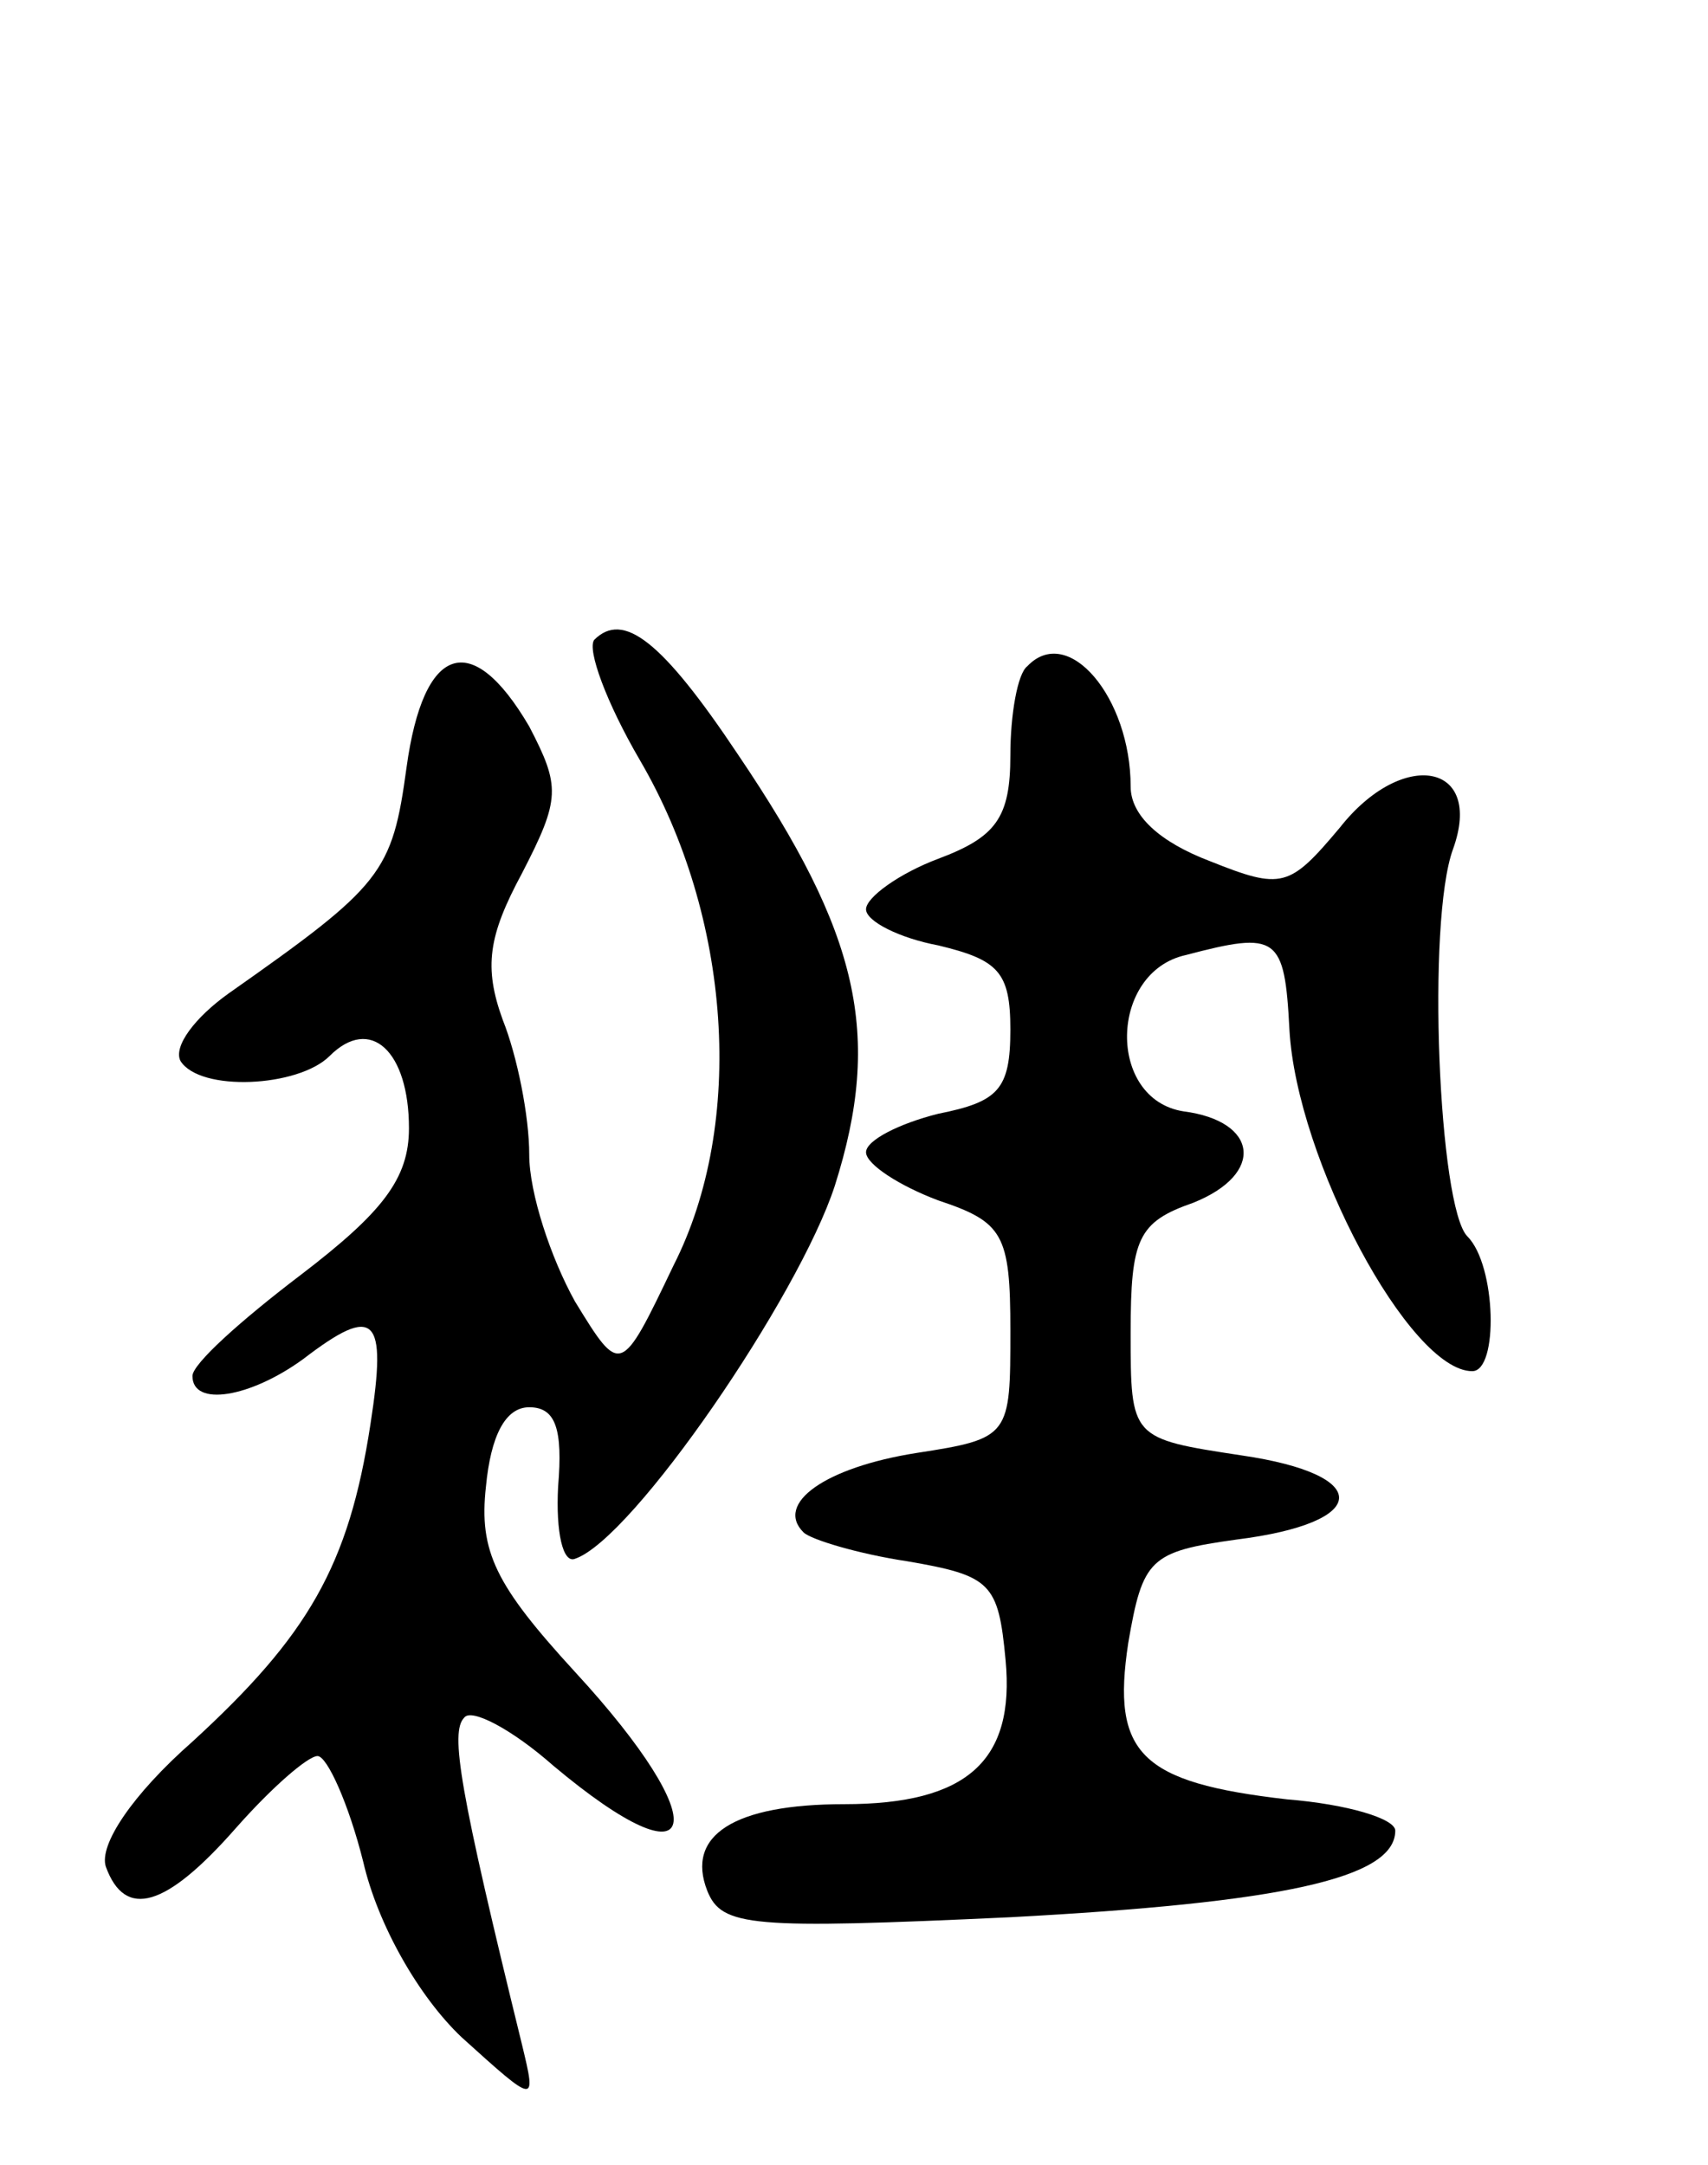 <svg version="1.0" xmlns="http://www.w3.org/2000/svg"
 width="71pt" height="90pt" viewBox="0 0 71 90"
 preserveAspectRatio="xMidYMid meet">
<g transform="translate(0,90) scale(0.1,-0.1)"
fill="#000000" stroke="none">
<path d="M247 634 c-3 -4 5 -26 19 -50 38 -65 44 -151 14 -210 -22 -46 -22
-46 -41 -15 -10 18 -19 45 -19 61 0 16 -5 41 -11 56 -8 22 -6 35 8 61 16 31
16 36 3 61 -24 41 -44 34 -51 -17 -6 -44 -10 -49 -74 -94 -14 -10 -23 -22 -20
-28 8 -13 49 -11 62 2 17 17 33 2 33 -30 0 -21 -11 -35 -45 -61 -25 -19 -45
-37 -45 -42 0 -13 24 -9 46 7 30 23 35 18 28 -27 -9 -59 -26 -88 -74 -132 -25
-22 -39 -43 -36 -52 8 -22 25 -17 54 16 15 17 30 30 34 30 4 0 13 -20 19 -44
6 -26 23 -56 41 -73 31 -28 31 -28 25 -3 -26 106 -30 130 -24 136 3 4 20 -5
37 -20 62 -52 68 -25 9 39 -33 36 -40 50 -37 77 2 21 8 33 18 33 11 0 14 -9
12 -33 -1 -19 2 -32 7 -30 24 8 93 109 108 155 20 63 10 105 -40 179 -32 48
-48 60 -60 48z"/>
<path d="M427 623 c-4 -3 -7 -20 -7 -37 0 -26 -6 -34 -30 -43 -16 -6 -30 -16
-30 -21 0 -5 14 -12 30 -15 25 -6 30 -11 30 -35 0 -25 -5 -30 -30 -35 -16 -4
-30 -11 -30 -16 0 -5 14 -14 30 -20 27 -9 30 -14 30 -54 0 -44 0 -45 -39 -51
-38 -6 -59 -21 -47 -33 3 -3 23 -9 43 -12 35 -6 38 -9 41 -41 4 -42 -16 -60
-67 -60 -46 0 -66 -13 -57 -36 6 -15 18 -16 126 -11 112 6 160 16 160 36 0 5
-20 11 -45 13 -61 7 -73 19 -66 65 6 35 9 38 45 43 56 7 57 27 2 35 -46 7 -46
7 -46 51 0 39 3 46 26 54 30 12 27 34 -4 38 -32 5 -31 58 1 65 38 10 41 8 43
-31 3 -54 50 -142 76 -142 11 0 10 44 -2 56 -12 12 -17 131 -6 161 13 36 -21
42 -47 9 -21 -25 -24 -26 -54 -14 -21 8 -33 19 -33 31 0 37 -26 68 -43 50z"/>
</g>
</svg>
